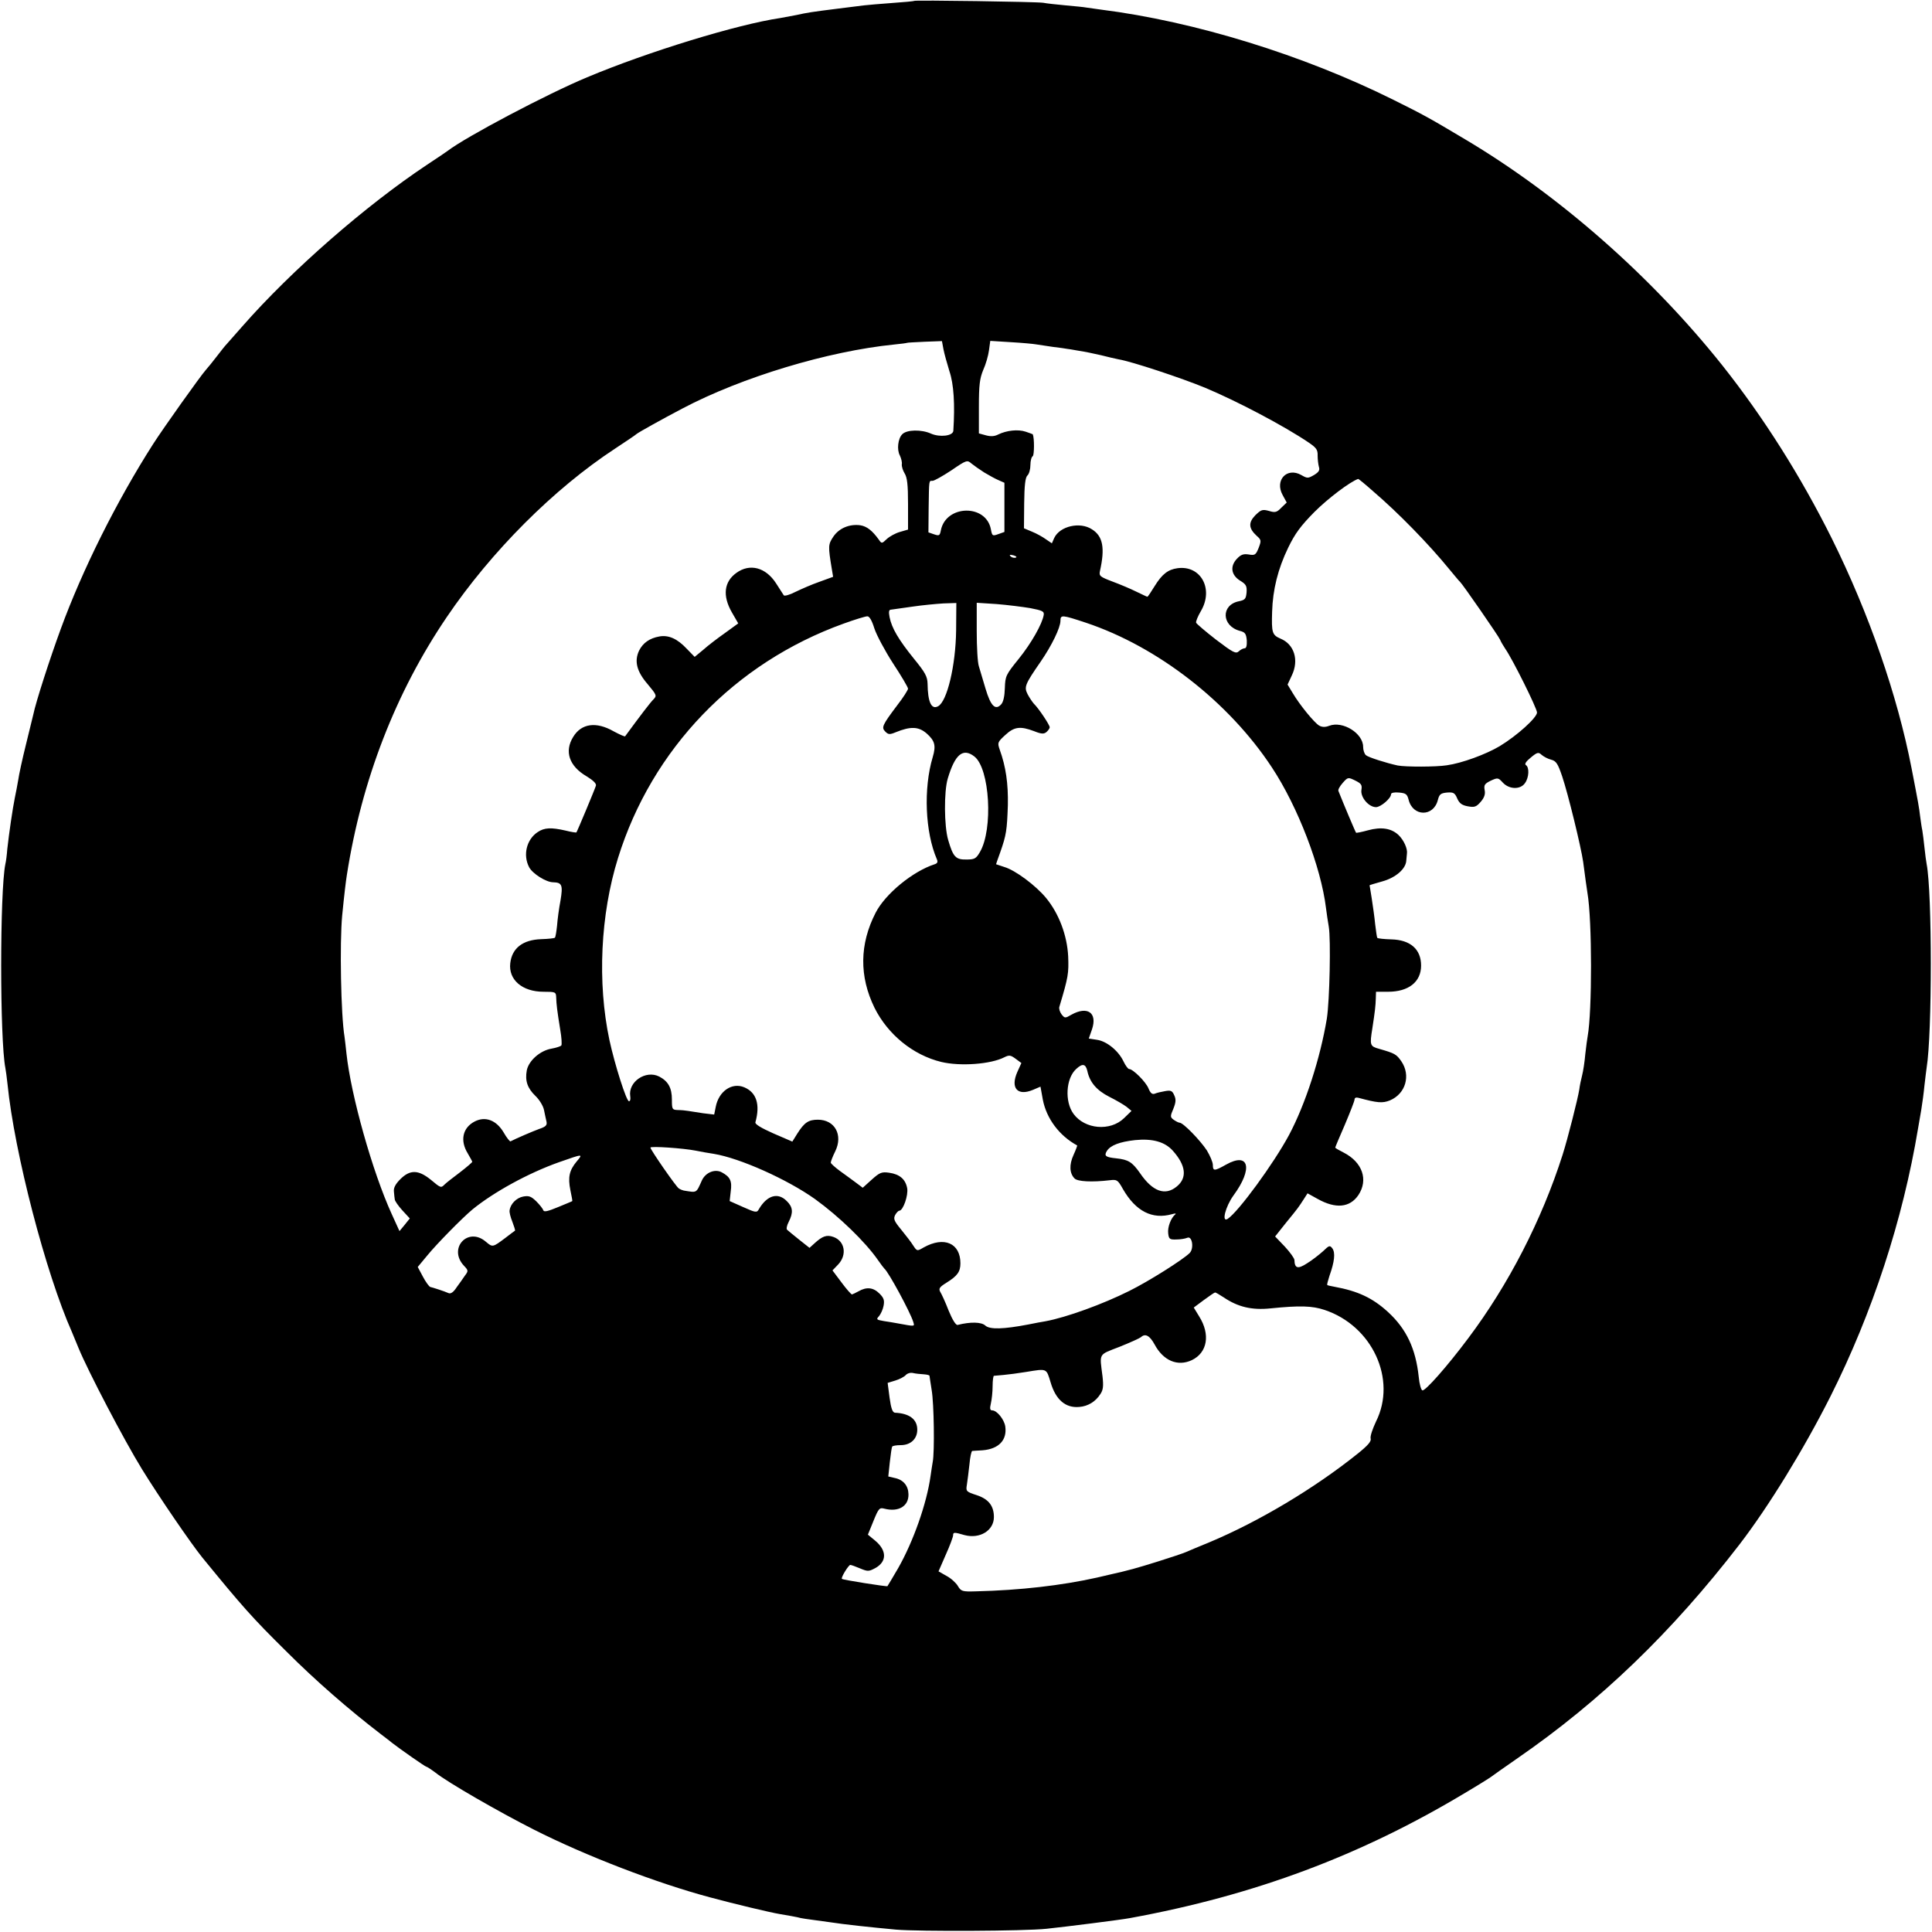 <svg version="1" xmlns="http://www.w3.org/2000/svg" width="1200" height="1200" viewBox="0 0 900 900"><path d="M425.9.4c-.2.2-4.9.6-10.4 1s-11.3.9-13 1.1c-1.6.2-7 .9-12 1.5C377.7 5.6 376 5.9 371 7c-2.5.5-5.8 1.1-7.5 1.4-19.8 2.9-61.4 15.6-90 27.6-18.5 7.7-56.4 27.7-65 34.3-.5.4-4.8 3.3-9.5 6.4-28.6 19-63.1 49.1-86 75.2-3.6 4.1-7 7.9-7.5 8.5-.6.6-2.6 3.1-4.5 5.6-1.9 2.5-4.2 5.3-5.1 6.3-2.5 2.8-19.8 27.1-24.6 34.6-17 26.6-33 58.7-43 86.1-5.1 13.9-11.6 34-12.8 39.9-.2.9-1.7 7.1-3.4 13.9-1.7 6.8-3.3 14.2-3.6 16.5-.4 2.3-1.1 6.1-1.6 8.4-1 4.9-2.7 16.5-3.5 23.8-.2 2.7-.6 5.9-.9 7-2.6 12.8-2.6 81.7 0 95 .2 1.1.7 4.5 1 7.5 3.2 31.9 17.8 88.1 30 115.5.7 1.6 2.1 5 3.1 7.5 4.4 10.7 21.1 42.7 29.6 56.5 7.9 12.8 22.6 34.3 28 41 18.8 23 23.2 28 39.3 43.9 13.5 13.5 29 27 44 38.5 2.2 1.7 4.5 3.4 5 3.9 4.3 3.3 15.6 11.2 16.1 11.2.3 0 2.3 1.3 4.3 2.8 5.8 4.6 29.4 18.2 45.8 26.5 24.1 12.2 57.1 24.9 82.2 31.6 11.1 3 27.9 7 32.1 7.7 2.6.4 9.2 1.6 10 1.9.3.1 3 .5 6 .9s6.6.9 8 1.1c5.6.9 18.5 2.3 30.5 3.4 10.5.9 59.8.7 70-.4 8.6-.9 34.9-4.2 39-5 57.9-10.6 107.4-29.1 156-58.3 6.1-3.6 11.5-7 12-7.4.6-.5 6.2-4.4 12.5-8.8 38.4-26.5 71.7-58.5 103.3-99.5 13.6-17.7 30-44.4 42.4-69 19.5-38.8 33.7-82.1 40.8-124.8.3-1.7 1-5.7 1.5-8.7.5-3 1.2-8.2 1.5-11.5.4-3.3.8-6.9 1-8.1 2.6-15.9 2.6-81.5 0-94.9-.2-1.1-.7-4.5-1-7.6-.3-3.1-.8-6.7-1-8-.3-1.3-.7-4.2-1-6.4-.6-4.9-.8-6-4-22.5-6.6-34.1-19.9-72.3-37.1-107-14.6-29.3-31.9-56.6-51-80.7-33.1-41.6-76.3-79.5-119.9-105.4-16.6-9.9-19.3-11.4-33.4-18.4-42-20.9-92.6-36.5-136.1-42-3-.4-6.2-.9-7.1-1-.9-.2-5.2-.6-9.5-1s-9-.9-10.4-1.2C482.9.8 426.4 0 425.9.4zm13.6 162.3c.4 2.1 1.7 6.7 2.8 10.3 2 5.9 2.6 15.3 1.8 27.7-.2 2.4-6.3 3.1-10.4 1.3-4.4-2-11.3-1.9-13.4.3-2 2-2.6 7.2-1.1 9.9.6 1.3 1.1 3.1.9 4.1-.1 1 .5 2.9 1.3 4.2 1.2 1.9 1.6 5.2 1.6 14.3v11.9l-3.8 1.1c-2.1.6-4.8 2.1-6.1 3.3-2.3 2.2-2.4 2.2-3.7.3-3.1-4.3-5.6-6.2-8.6-6.7-5-.7-9.9 1.3-12.6 5.3-2.4 3.6-2.5 4.3-.7 15.1l.6 3.6-6.3 2.3c-3.5 1.2-8.5 3.4-11.2 4.7-2.7 1.4-5.2 2.1-5.5 1.6-.3-.5-1.9-3-3.6-5.6-4.8-7.4-12.2-9.4-18.5-4.8-5.7 4.1-6.5 10.6-2.1 18.3l3 5.2-6.2 4.5c-3.4 2.4-8 5.9-10.1 7.8l-4 3.3-3.7-3.8c-4.4-4.7-8.5-6.5-12.8-5.7-4.5.8-7.6 3-9.4 6.6-2.3 4.9-1.1 9.7 4 15.6 4.2 5 4.3 5.4 2.8 7-1.4 1.3-6.4 7.9-13.3 17.3-.2.2-2.5-.8-5.3-2.3-8.2-4.7-15.1-3.7-18.9 2.6-4.2 6.8-1.8 13.6 6.2 18.3 3.1 1.9 4.7 3.4 4.4 4.4-.5 1.7-8.7 21.3-9.1 21.8-.1.1-2.4-.2-5.1-.9-6.6-1.5-9.8-1.4-12.9.7-5.2 3.4-7 10.7-4 16.4 1.6 3 7.9 7 11.2 7 4.1.1 4.6 1.3 3.4 8.5-.7 3.6-1.4 8.9-1.6 11.7-.3 2.8-.7 5.3-1 5.6-.2.3-3.2.6-6.4.7-8.6.3-13.6 4.2-14.4 11.2-.9 7.7 5.6 13.3 15.5 13.3 5.6 0 5.8.1 5.9 2.7.1 3.1.4 5.9 1.9 15.1.6 3.4.8 6.7.5 7.2-.3.4-2.3 1.1-4.6 1.5-5.3.9-10.6 5.6-11.5 10.1-.9 4.9.3 8.3 4 11.9 1.8 1.7 3.6 4.6 4 6.5.4 1.9.9 4.4 1.2 5.6.3 1.6-.4 2.3-3.4 3.3-3 1.1-10.7 4.4-13.4 5.8-.3.1-1.8-1.7-3.2-4.2-3.4-5.7-8.5-7.6-13.4-5.1-5.7 2.9-7 8.9-3.3 14.9 1.1 1.9 2.1 3.7 2.1 3.9 0 .3-2.6 2.5-5.7 4.9-3.2 2.4-6.4 4.9-7.1 5.6-1.8 1.8-1.8 1.8-6.6-2.2-5.7-4.6-9.6-4.7-14.1-.2-2.2 2.2-3.2 4-3 5.7.1 1.4.3 3.1.4 3.7 0 .7 1.6 3 3.5 5.1l3.5 3.8-2.4 3-2.4 2.9-3.6-7.9c-9-19.7-19-55.3-21.1-74.8-.3-2.9-.7-6.4-.9-7.8-1.7-10.1-2.3-43.7-1.1-56.5 1-10.1 1.7-15.9 2.2-19 6.9-44.1 22.7-84.9 46.5-120 20.8-30.7 49.9-59.8 78.4-78.5 5-3.3 9.5-6.3 10-6.8 1.1-.9 11.9-6.9 21.4-11.9 27.7-14.6 67.8-26.7 98.6-29.8 3.2-.3 6-.7 6.1-.8.1-.1 3.8-.3 8.2-.5l8-.3.7 3.8zm43-2.3c1.1.2 4.7.7 8 1.2 3.3.4 6.2.8 6.5.9.3 0 2.8.4 5.5.9 2.8.4 7.5 1.4 10.5 2.1 3 .8 6.7 1.6 8.1 1.9 6.1 1 29.3 8.7 40.2 13.2 15.3 6.4 37.2 18 48.4 25.6 3.5 2.4 4.2 3.3 4.1 6.1 0 1.7.3 4.1.6 5.2.5 1.5 0 2.4-2.3 3.8-2.8 1.6-3.1 1.6-5.9 0-6.7-3.8-12.5 2.4-8.7 9.3l1.9 3.5-2.5 2.4c-2.1 2.2-2.9 2.4-5.8 1.5-3-.8-3.6-.6-6.3 2-3.3 3.4-3.2 6.1.6 9.6 2.2 1.9 2.2 2.3.9 5.7-1.3 3.2-1.7 3.5-4.6 3-2.5-.4-3.7.1-5.5 2-3.3 3.5-2.7 7.6 1.5 10.2 2.8 1.7 3.2 2.5 3 5.5-.3 3-.7 3.5-3.6 4.1-8.4 1.7-8.1 11.5.5 13.8 2.4.6 2.9 1.3 3.2 4.4.1 2.4-.2 3.7-1 3.7-.6 0-1.9.6-2.7 1.4-1.4 1.3-2.7.6-10.6-5.4-4.9-3.8-9.1-7.4-9.3-7.9-.2-.6.8-3 2.2-5.4 6.1-10.3 0-21.5-10.9-20-4.4.6-7.2 2.8-10.6 8.3-1.7 2.8-3.2 5-3.4 5-.2 0-2.5-1.1-5.2-2.4-2.6-1.3-7.6-3.4-11.1-4.7-5.8-2.2-6.3-2.6-5.8-4.9 2.4-10.7 1.4-16.2-3.7-19.4-5.6-3.7-15-1.5-17.6 4l-1.1 2.5-2.8-1.9c-1.5-1.1-4.4-2.7-6.4-3.5l-3.8-1.6.1-11.6c.1-8.4.5-12 1.5-13 .8-.7 1.4-2.9 1.4-4.9 0-1.9.5-3.8 1.1-4.1.7-.5.8-8.3 0-10.2-.1-.1-1.6-.6-3.3-1.2-3.6-1.2-8.9-.6-12.8 1.3-1.7.9-3.5 1-5.7.4l-3.3-.9v-12.3c0-10.3.4-13.3 2-17.2 1.2-2.6 2.4-6.8 2.7-9.2l.6-4.4 9.6.6c5.3.3 10.5.8 11.6 1zm-24 59.7c2.2 1.3 5.2 3 6.7 3.6l2.7 1.2v22.9l-2.8 1c-2.8 1-2.9.9-3.5-2.2-2.2-11.9-20.9-11.5-23.3.4-.5 2.6-.8 2.7-3.2 1.9l-2.6-.9.1-11.3c.2-13.5.1-12.7 1.8-12.7.8 0 4.7-2.2 8.8-4.9 7-4.8 7.4-4.9 9.3-3.2 1.1.9 3.8 2.8 6 4.2zm181.2 8.8c11.7 10 26 24.7 35.3 36.1 2.5 3 4.7 5.7 5.1 6 1.1.9 18.1 25.5 18.7 27 .3.8 1.4 2.7 2.4 4.2 3.5 5 14.8 27.8 14.8 29.7 0 2.4-9.3 10.8-17.4 15.7-6.4 3.8-17.5 7.9-24.6 8.9-5 .8-19.2.8-22.9.1-5.1-1.1-13.7-3.8-14.8-4.8-.7-.6-1.3-2.3-1.3-3.9 0-6.3-9.5-12.2-15.8-9.8-1.8.7-3.3.7-4.7-.1-2.2-1.3-9-9.5-12.4-15.3l-2.3-3.8 2-4.3c3.4-7.1 1.1-14.5-5.3-17.1-3.9-1.7-4.2-2.8-3.9-12.5.3-10.3 2.7-20 7.5-29.9 3.2-6.6 5.8-10.1 12.2-16.6 6.3-6.3 16.6-14.1 20.4-15.4.1-.1 3.3 2.5 7 5.8zm-166.6 30.9c-.7.2-1.8-.1-2.3-.6-.8-.8-.4-.9 1.3-.5 1.3.4 1.8.8 1 1.1zm-27.7 33.9c-.2 16.3-4.2 33.1-8.4 35.3-3.1 1.7-4.8-1.9-4.9-10.5-.1-3.4-1.1-5.2-6.4-11.7-7.1-8.8-10.3-14.2-11.3-19.3-.5-2.6-.3-3.5.7-3.5.8-.1 5.2-.7 9.9-1.4s11.2-1.3 14.5-1.5l6-.2-.1 12.8zm34.6-10.4c5.6 1.1 6.5 1.5 6.2 3.2-.7 4.2-5.8 13.2-11.7 20.5-6 7.4-6.2 8-6.4 13.5-.1 3.8-.7 6.5-1.7 7.6-2.7 3-4.9.8-7.3-7.3-1.2-4-2.6-8.7-3.1-10.4-.6-1.7-1-9-1-16.3v-13.3l9.3.6c5 .4 12.1 1.3 15.7 1.9zm-72.7 9.4c1 3.1 4.9 10.4 8.7 16.3 3.9 5.9 7 11.2 7 11.8 0 .6-2.2 4.1-5 7.7-7 9.3-7.5 10.4-5.6 12.3 1.4 1.4 2 1.5 4.9.3 6.9-2.8 10.6-2.7 14.4.6 3.8 3.4 4.4 5.6 2.8 11-4.4 14.7-3.5 35 1.9 47.5.6 1.3.3 2-1 2.4-10.2 3.3-23 13.8-27.5 22.6-7.5 14.6-7.7 29.6-.5 44.3 6.2 12.4 17.9 22 31.1 25.2 8.8 2.1 23 1.1 29.4-2.2 2.2-1.1 2.9-1 5.2.7l2.7 2-1.9 4.2c-3.3 7.5.1 11.3 7.3 8.3l3.5-1.5 1.1 6.1c1.7 8.8 7.7 16.8 16 21.3.1 0-.6 2-1.7 4.4-2.1 4.6-1.9 8.6.5 11 1.4 1.4 8 1.8 16.4.8 3.3-.4 3.7-.2 6.1 4.1 6 10.4 13.7 14.3 22.9 11.7 1.4-.4 2-.4 1.5.1-2 1.6-3.7 6-3.3 8.9.3 2.6.7 2.9 3.8 2.8 1.9 0 4.2-.4 5.1-.8 2.3-1 3.2 5 1.1 7.1-3.1 3.1-19.1 13.2-28.2 17.7-12.2 6.1-29.2 12.3-39 14.1-1.4.2-5 .9-8 1.5-11.5 2.2-17.9 2.4-20 .5-1.8-1.7-6.9-1.8-12.9-.3-.8.2-2.4-2.3-4.2-6.7-1.5-3.9-3.3-7.8-3.9-8.7-.8-1.5-.4-2.2 2.8-4.2 5.2-3.2 6.6-5.2 6.6-9.1 0-9.4-7.6-12.7-17.1-7.4-3.1 1.8-3.1 1.8-4.9-.9-.9-1.5-3.5-4.8-5.6-7.4-3.3-4-3.7-5-2.8-6.8.6-1.1 1.5-2 1.9-2 1.8 0 4.3-7.2 3.7-10.5-.8-4.2-3.5-6.5-8.4-7.2-3.5-.5-4.4-.1-8.1 3.2l-4.2 3.8-3.2-2.4c-1.8-1.3-5.1-3.8-7.4-5.4-2.3-1.7-4.2-3.4-4.3-3.9 0-.5.9-2.9 2.1-5.3 3.7-7.6-.2-14.7-8.1-14.7-4.4 0-6.3 1.3-9.6 6.5l-2.3 3.7-8.8-3.8c-5.6-2.5-8.7-4.3-8.4-5.2 2.3-8.3.5-13.9-5.2-16.3-5.7-2.4-11.9 1.8-13.3 9.2l-.7 3.5-5.1-.6c-2.8-.4-6-.9-7.1-1.1-1.1-.2-3.2-.4-4.7-.4-2.7-.1-2.8-.4-2.8-4.9 0-5.4-1.7-8.5-5.9-10.7-6.3-3.2-14.6 2.5-13.5 9.2.2 1.3 0 2.3-.6 2.3-1.2 0-6.6-17-9.1-28.5-5.7-26.8-4.2-58.5 4-84.8 15.8-50.8 54.3-90.9 105.1-109.2 5.2-1.9 10.2-3.4 11-3.4 1-.1 2.2 2 3.3 5.6zm98.6-2.6c33.5 11.2 66.6 37 86.6 67.4 12.1 18.3 22.9 46.5 25.2 65.5.3 2.5.9 6.4 1.3 8.7 1 5.9.4 34.5-.9 42.8-3.1 18.6-10 39.9-17.6 54.2-7.2 13.4-23.6 35.8-28.6 39.1-3 1.9-1-5.8 2.7-10.9 9.2-12.5 7.3-20.4-3.4-14.4-5.5 3.1-6.2 3.1-6.2.2 0-1.3-1.3-4.3-2.8-6.8-3.1-4.7-11-12.9-12.7-12.9-.5 0-1.8-.7-2.8-1.4-1.6-1.2-1.6-1.6-.1-5.1 1.2-3 1.3-4.4.4-6.3-.9-2.1-1.6-2.4-4.3-1.9-1.8.3-3.9.8-4.8 1.2-1.2.4-2-.3-2.9-2.5-1.2-3-7.2-9-9-9-.5 0-1.7-1.6-2.6-3.5-2.3-4.9-7.7-9.4-12.3-10.1l-3.9-.6 1.5-4.3c2.6-7.7-2.1-11-9.6-6.8-2.9 1.7-3.1 1.7-4.6-.2-.8-1.1-1.3-2.7-1-3.5 4.2-14 4.4-15.6 4.1-23.5-.5-9.8-4.3-19.9-10.3-27.2-4.8-5.8-14.3-12.9-19.4-14.4l-3.9-1.3c0-.1.9-2.7 2-5.7 2.8-8 3.1-10.2 3.5-21.8.2-10-.9-17.9-3.8-25.9-1.1-3.2-1-3.5 2.6-6.8 4.2-3.9 7-4.2 13.4-1.8 3.5 1.4 4.6 1.4 5.8.4.8-.7 1.5-1.7 1.5-2.2 0-1.1-5.2-8.9-7.4-11-.7-.8-2-2.7-2.9-4.4-1.7-3.4-1.3-4.5 6.1-15.2 5.1-7.4 9.2-15.8 9.2-19 0-2.9.7-2.8 11.9.9zm-52 62.3c7.2 5.6 8.8 33.9 2.6 44.5-1.8 3.1-2.5 3.5-6.3 3.5-5 .1-6.2-1.2-8.5-9.1-1.9-6.4-2-22.6-.2-28.6 3.4-11.4 7.1-14.4 12.4-10.3zm268.7 1.5c2.3.6 3.1 1.8 5.1 7.7 2.8 8.3 8.8 32.9 9.8 39.9 1 7.8 1.6 11.8 2 14.5 2.2 12.7 2.2 55.2.1 66.7-.2 1-.7 4.7-1.1 8.3-.3 3.6-1 8.1-1.5 10-.5 1.9-1.1 4.8-1.3 6.5-.7 4.4-5.4 23-7.8 30.5-9.7 30.4-25.2 60.5-44 85.5-9.8 13.1-20 24.6-21.3 24.2-.6-.2-1.4-3-1.7-6.3-1.4-13.1-5.7-22.3-14.3-30.2-7.2-6.6-14.1-9.8-25.1-11.8-1.6-.3-3.1-.6-3.2-.8-.2-.2.3-2 1-4.2 2.4-6.7 2.8-10.8 1.4-12.8-1.2-1.6-1.5-1.5-4.4 1.3-1.8 1.6-5.1 4.2-7.4 5.6-4.3 2.8-5.8 2.4-5.9-1.5 0-.8-2-3.6-4.5-6.3L594 576l5-6.3c5.9-7.2 5.9-7.3 8.3-11l1.8-2.8 4.7 2.6c8.4 4.7 15 4.1 19-1.8 4.7-7.1 1.9-15.3-6.9-19.8-2.2-1.1-3.9-2.1-3.9-2.3 0-.2 2-5 4.5-10.7 2.4-5.7 4.5-11 4.5-11.7 0-.8.7-1.1 1.8-.8 8.9 2.4 11.2 2.6 14.7 1.2 7.3-3.1 9.8-11.6 5.3-18.2-2.3-3.3-3-3.7-10.3-5.8-4.3-1.2-4.5-1.6-3.2-9.6 1.2-7.8 1.5-10.4 1.6-13.8l.1-3.2h5.6c9.6 0 15.4-4.6 15.4-12.2s-5-12-13.9-12.2c-3.3-.1-6.2-.4-6.5-.7-.2-.2-.6-3.1-1-6.4-.3-3.3-1.1-8.7-1.6-12-.5-3.3-1-6.1-1-6.1 0-.1 2.7-.9 5.9-1.8 6.2-1.7 11-5.8 11.2-9.7.1-1 .2-2.5.3-3.2.4-2.3-1.5-6.4-3.9-8.7-3.4-3.2-8.1-3.9-14.3-2.2-2.9.8-5.4 1.3-5.5 1.1-.3-.3-5.7-13.1-8.2-19.4-.3-.6.6-2.2 2-3.8 2.4-2.7 2.5-2.7 5.8-1.1 2.8 1.4 3.3 2 2.9 4.4-.5 3.4 3.4 8 6.8 8 2.2 0 7-4.1 7-6 0-.7 1.5-1 3.7-.8 3.2.3 3.8.7 4.5 3.4 2 7.9 11.6 8 13.6.1.7-2.7 1.3-3.2 4.3-3.5 2.9-.2 3.6.1 4.7 2.7 1 2.3 2.2 3.2 4.9 3.7 3.2.6 4 .3 6.1-2.1 1.7-2 2.2-3.6 1.8-5.5-.4-2.3 0-2.9 2.8-4.3 3.3-1.5 3.5-1.5 5.7.9 3 3.2 8.2 3.3 10.3.2 1.9-2.6 2.1-7.4.4-8.4-.7-.5.1-1.7 2.3-3.5 3-2.5 3.6-2.6 5-1.3.9.8 2.9 1.9 4.5 2.3zM506.5 498.8c1.1 5.3 4.3 9.1 10.2 12.1 3.2 1.6 6.8 3.7 8.1 4.7l2.3 1.9-3.5 3.4c-6.4 6.2-18.2 5.2-23.5-2-4.2-5.7-3.6-16.5 1.2-20.9 2.9-2.7 4.4-2.5 5.2.8zm39.8 37.2c6.2 6.9 6.8 12.7 1.9 16.7-5.4 4.5-11.3 2.4-17.2-6.3-3.6-5.1-5.4-6.2-11-6.8-4.9-.5-5.8-1.1-4.4-3.4 1.7-2.7 6-4.3 13.2-5.1 8.1-.8 13.8.8 17.5 4.9zM324 536c2.5.5 6.3 1.2 8.5 1.5 12.2 2 34.3 11.9 47.2 21.1 11.2 8.1 23.4 19.9 29.3 28.4 1.3 1.9 2.7 3.7 3 4 1.9 1.5 12 20.2 13.4 24.7.7 2.3 1.1 2.3-7.1.8-1.6-.3-4.5-.8-6.6-1.1-3.5-.6-3.6-.8-2.2-2.3.8-1 1.8-3.1 2.1-4.8.5-2.6.1-3.7-1.9-5.7-2.9-2.9-6-3.2-9.7-1.1-1.4.8-2.8 1.4-3.1 1.5-.4 0-2.6-2.5-4.9-5.6l-4.2-5.6 2.6-2.7c4.3-4.5 3.2-11-2.2-12.9-3.1-1.1-5.1-.4-8.9 3.1l-2.2 2-4.8-3.8c-2.6-2.1-5.2-4.2-5.6-4.6-.5-.3-.2-2 .7-3.7 2.2-4.3 2-6.9-.9-9.7-4.1-4.2-9.2-2.7-13 3.8-.9 1.7-1.5 1.6-7.3-1l-6.3-2.8.5-4.5c.7-4.9-.3-6.8-4.2-8.9-3.2-1.7-7.5.1-9.2 3.7-2.8 6.2-2.2 5.8-8.5 4.8-.5-.1-1.6-.5-2.3-1-1.2-.7-13.2-18-13.2-19 0-.8 15.5.3 21 1.4zm-55.4 5.1c-3.4 4.1-4.1 7.3-2.9 13.3.6 2.8 1 5.1.9 5.1 0 .1-3 1.3-6.6 2.8-4.8 2-6.6 2.4-6.9 1.5-.2-.7-1.7-2.6-3.3-4.2-2.4-2.3-3.4-2.7-6.1-2.2-3.1.6-5.9 3.4-6.3 6.4-.2.8.4 3.2 1.3 5.4.8 2.1 1.4 4 1.2 4.1-.2.1-2.2 1.6-4.4 3.3-6 4.5-6 4.5-9.1 1.9-8.4-7.3-17.9 3.1-10.2 11.2 2 2.1 2 2.4.4 4.5-.9 1.3-2.6 3.8-3.9 5.5-1.4 2.2-2.7 3.1-3.7 2.7-2-.9-7.3-2.6-8.6-2.9-.5-.2-2.1-2.3-3.4-4.8l-2.4-4.5 4.4-5.3c4.4-5.4 16.3-17.5 21.1-21.5 9.8-8 25.9-16.9 40.3-22 11.4-4 11.3-4 8.2-.3zm301.5 63.3c6.5 4.4 13 6 21.7 5.1 13.8-1.4 19.5-1.2 25.2.7 22.3 7.4 33.8 32.4 24 52-1.6 3.4-2.8 6.9-2.5 7.9.4 1.3-1.2 3.2-6.2 7.2-20.1 16.1-45.9 31.5-68.8 41.1-4.9 2-9.9 4.1-11 4.6-1.1.5-7 2.5-13.1 4.4-9.6 3-13.8 4.2-22.4 6.1-.8.2-3.5.8-6 1.4-16.6 3.7-35.8 5.9-56.3 6.4-6.5.2-7 0-8.5-2.5-.8-1.4-3.2-3.6-5.3-4.7l-3.7-2.1 3.4-7.8c1.9-4.2 3.4-8.3 3.4-9 0-1.5.5-1.5 5.3-.1 7.1 1.9 13.7-2.1 13.7-8.4 0-5.2-2.5-8.4-8-10.2-4.9-1.6-5.1-1.8-4.6-4.8.3-1.8.8-6 1.2-9.5.3-3.4.9-6.2 1.3-6.3.3 0 2.5-.2 4.8-.3 7.6-.6 11.5-4.8 10.6-11.1-.5-3.3-3.9-7.5-6.1-7.5-1 0-1.2-.8-.6-3.3.4-1.7.8-5.3.8-8 0-2.6.3-4.7.6-4.8.3 0 2.3-.2 4.5-.4s6.9-.8 10.5-1.4c9.8-1.6 9.4-1.8 11.4 4.8 2.4 8.2 7 12.1 13.4 11.5 4-.3 7.6-2.5 9.8-6 1.3-1.9 1.5-3.7 1-8.2-1.4-11.1-2.1-9.9 7.9-13.8 5-2 9.4-4 10-4.5 2-1.9 4.1-.7 6.3 3.3 4.1 7.7 10.8 10.5 17.4 7.4 7.3-3.5 8.7-12 3.4-20.4l-2.5-4.1 4.7-3.5c2.6-1.9 4.9-3.5 5.2-3.5.3-.1 2.1 1 4.1 2.3zm-139.8 35.8c1.5.1 2.7.4 2.7.7 0 .3.5 3.3 1 6.6 1.1 6.2 1.4 29.1.5 33.5-.2 1.3-.7 4.2-1 6.5-1.8 13-8.1 30.7-15.1 43-2.6 4.4-4.8 8.2-5 8.4-.3.3-20.7-2.9-21.2-3.4-.6-.5 3.1-6.5 3.9-6.5.4 0 2.4.7 4.5 1.6 3.6 1.5 4.1 1.5 7.1-.1 5.5-3 5.5-8.2 0-12.8l-3.4-2.8 2.6-6.4c2.4-5.9 2.8-6.3 5.1-5.7 6.6 1.7 11.4-1.2 11.2-6.8-.1-3.9-2.4-6.7-6.4-7.5l-3-.7.7-6.6c.4-3.7.9-7 1.1-7.3.2-.4 2-.7 4-.7 4.6 0 7.7-2.9 7.7-7.2 0-4.8-3.6-7.6-10.4-7.9-1.1-.1-1.8-1.9-2.5-7l-.9-6.9 3.6-1.1c2-.6 4.2-1.8 4.8-2.5.7-.8 2.2-1.3 3.4-1 1.2.3 3.4.5 5 .6z"/></svg>